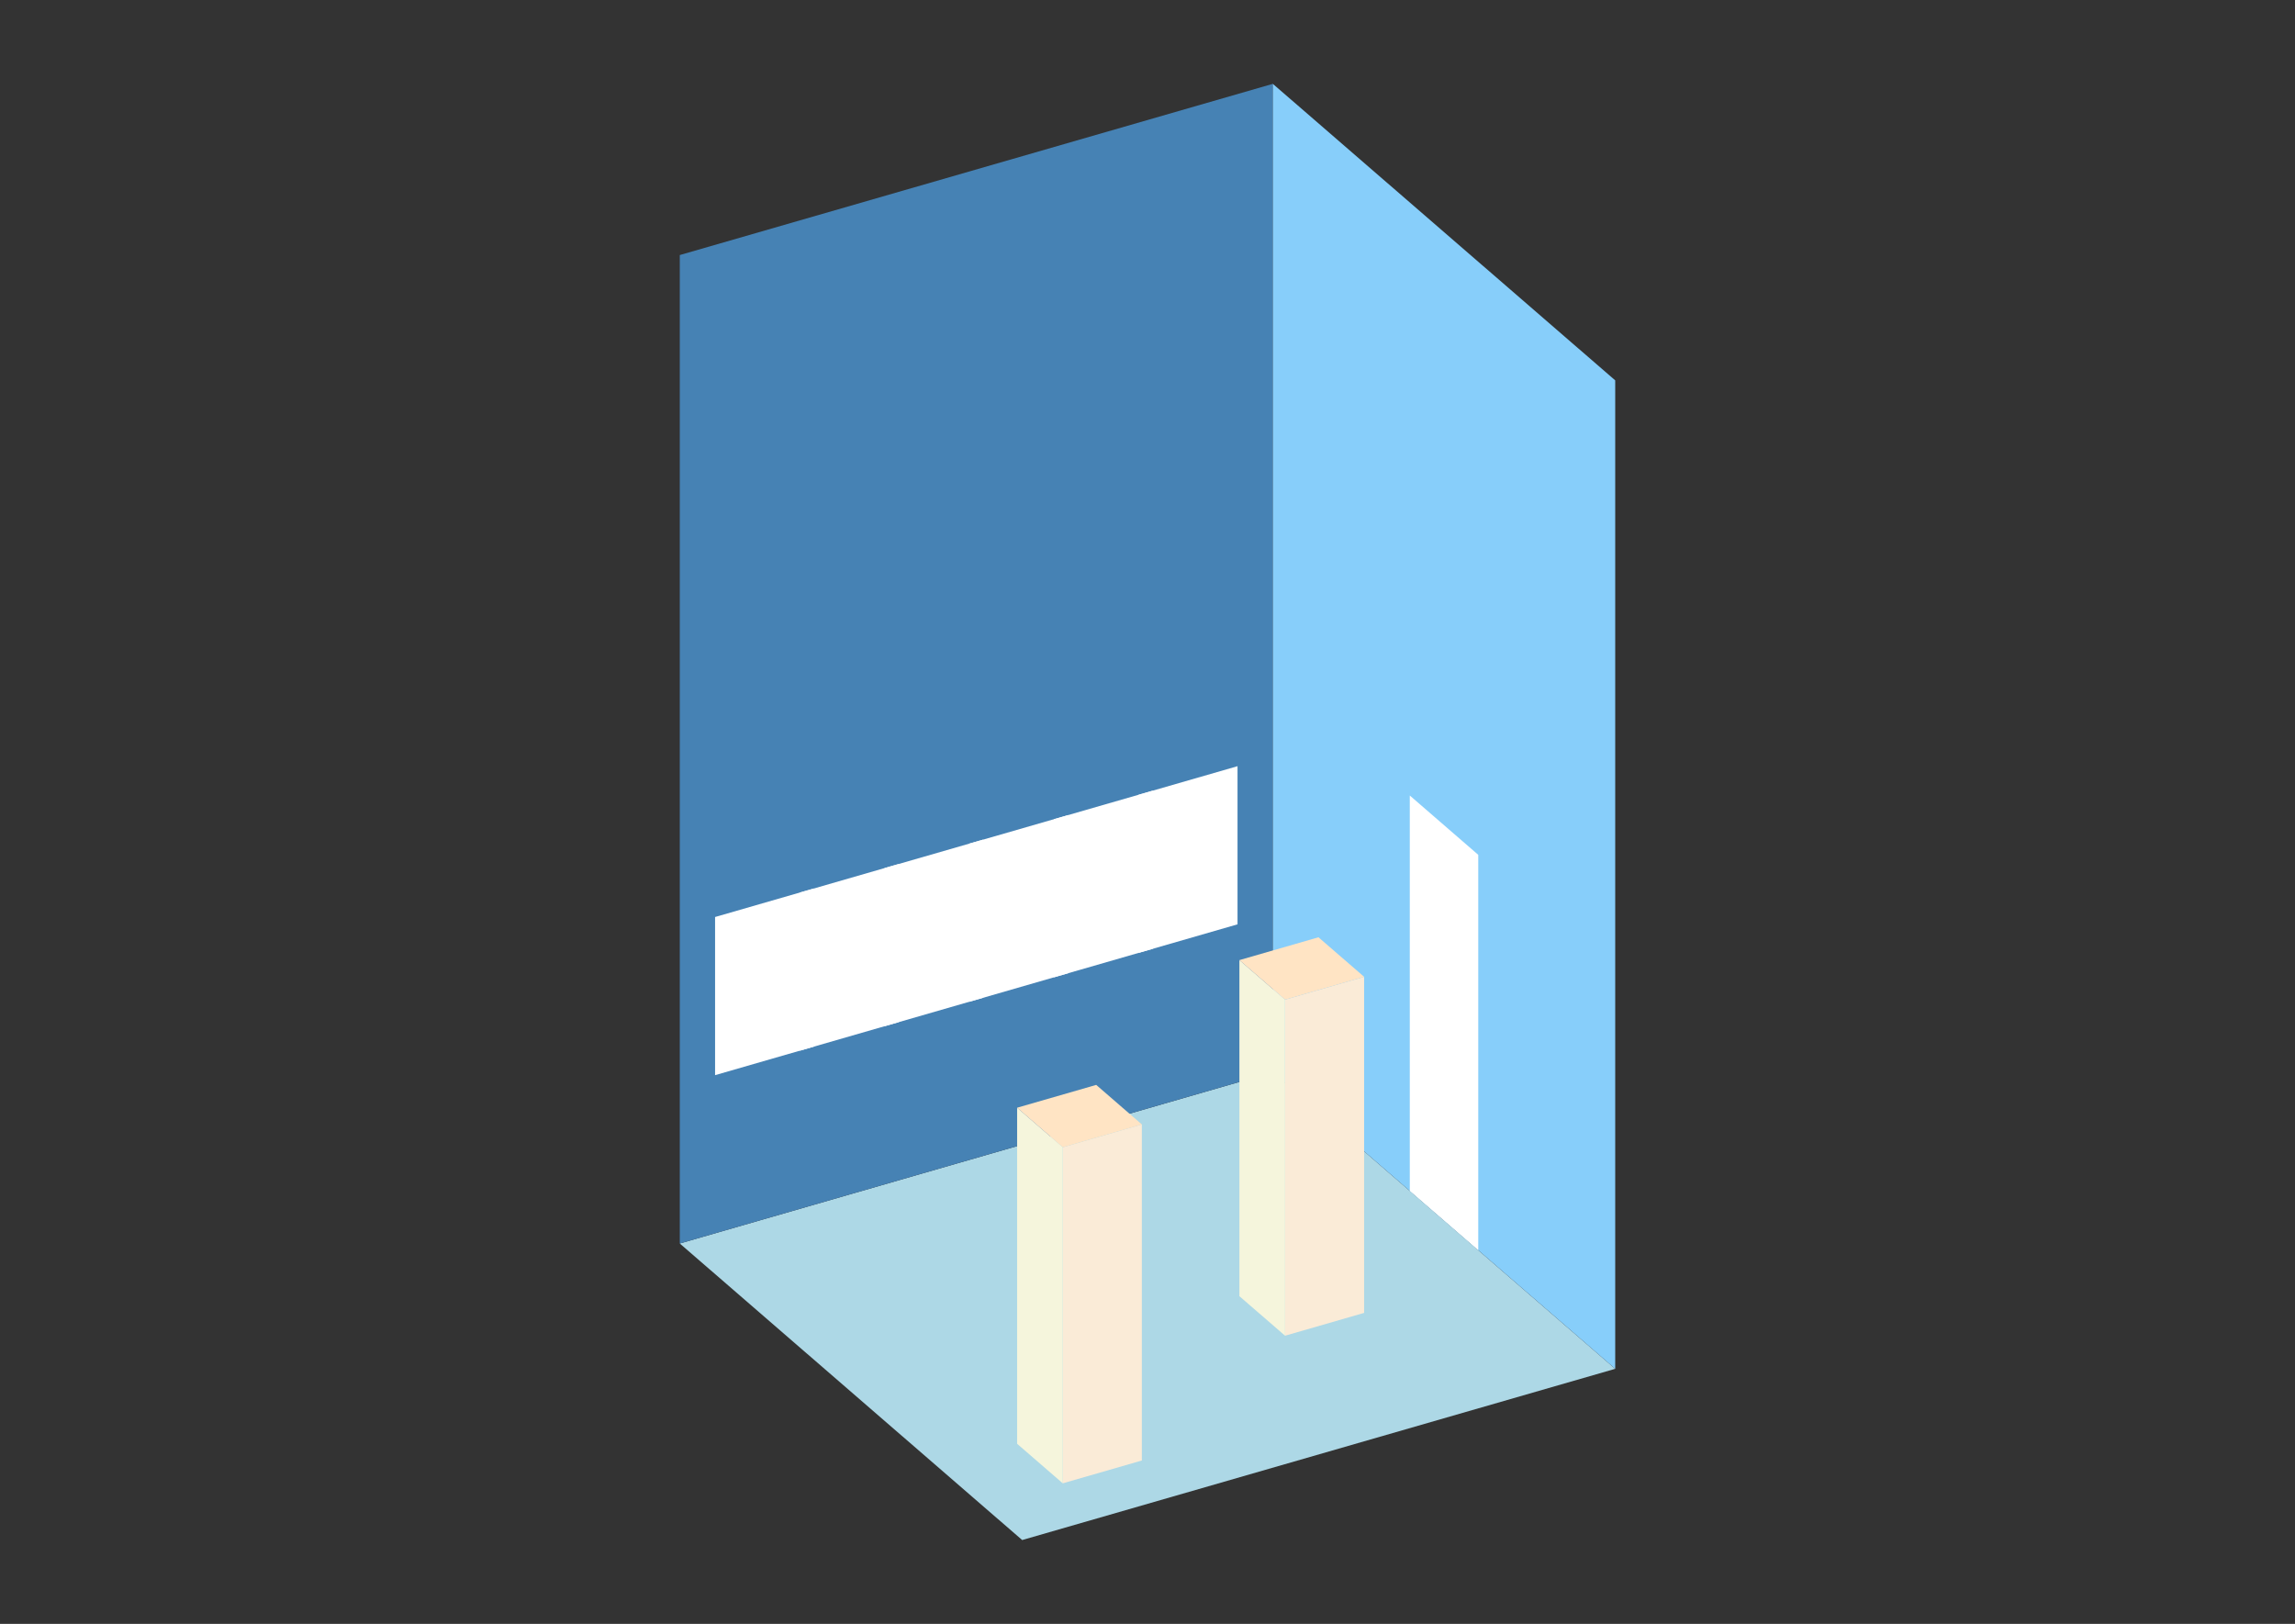 <?xml version="1.0" encoding="UTF-8"?>
<svg
  xmlns="http://www.w3.org/2000/svg"
  width="848"
  height="600"
  style="background-color:white"
>
  <rect width="100%" height="100%" fill="#333333" stroke="none"/>
  <polygon fill="lightblue" points="377.692,569.02 251.177,459.455 470.308,396.197 596.823,505.762" />
  <polygon fill="steelblue" points="251.177,459.455 251.177,94.238 470.308,30.98 470.308,396.197" />
  <polygon fill="lightskyblue" points="596.823,505.762 596.823,140.545 470.308,30.98 470.308,396.197" />
  <polygon fill="white" points="546.217,461.936 546.217,315.849 520.914,293.936 520.914,440.023" />
  <polygon fill="white" points="264.221,397.255 264.221,338.82 300.743,328.277 300.743,386.712" />
  <polygon fill="white" points="295.525,388.218 295.525,329.783 332.047,319.24 332.047,377.675" />
  <polygon fill="white" points="326.83,379.181 326.83,320.746 363.351,310.203 363.351,368.638" />
  <polygon fill="white" points="358.134,370.144 358.134,311.71 394.656,301.167 394.656,359.601" />
  <polygon fill="white" points="389.438,361.108 389.438,302.673 425.96,292.13 425.96,350.565" />
  <polygon fill="white" points="420.742,352.071 420.742,293.636 457.264,283.093 457.264,341.528" />
  <polygon fill="antiquewhite" points="474.825,493.528 474.825,369.354 504.043,360.92 504.043,485.093" />
  <polygon fill="beige" points="474.825,493.528 474.825,369.354 457.956,354.745 457.956,478.919" />
  <polygon fill="bisque" points="474.825,369.354 457.956,354.745 487.174,346.311 504.043,360.92" />
  <polygon fill="antiquewhite" points="392.693,548.069 392.693,423.895 421.911,415.46 421.911,539.634" />
  <polygon fill="beige" points="392.693,548.069 392.693,423.895 375.825,409.286 375.825,533.46" />
  <polygon fill="bisque" points="392.693,423.895 375.825,409.286 405.042,400.852 421.911,415.46" />
</svg>
